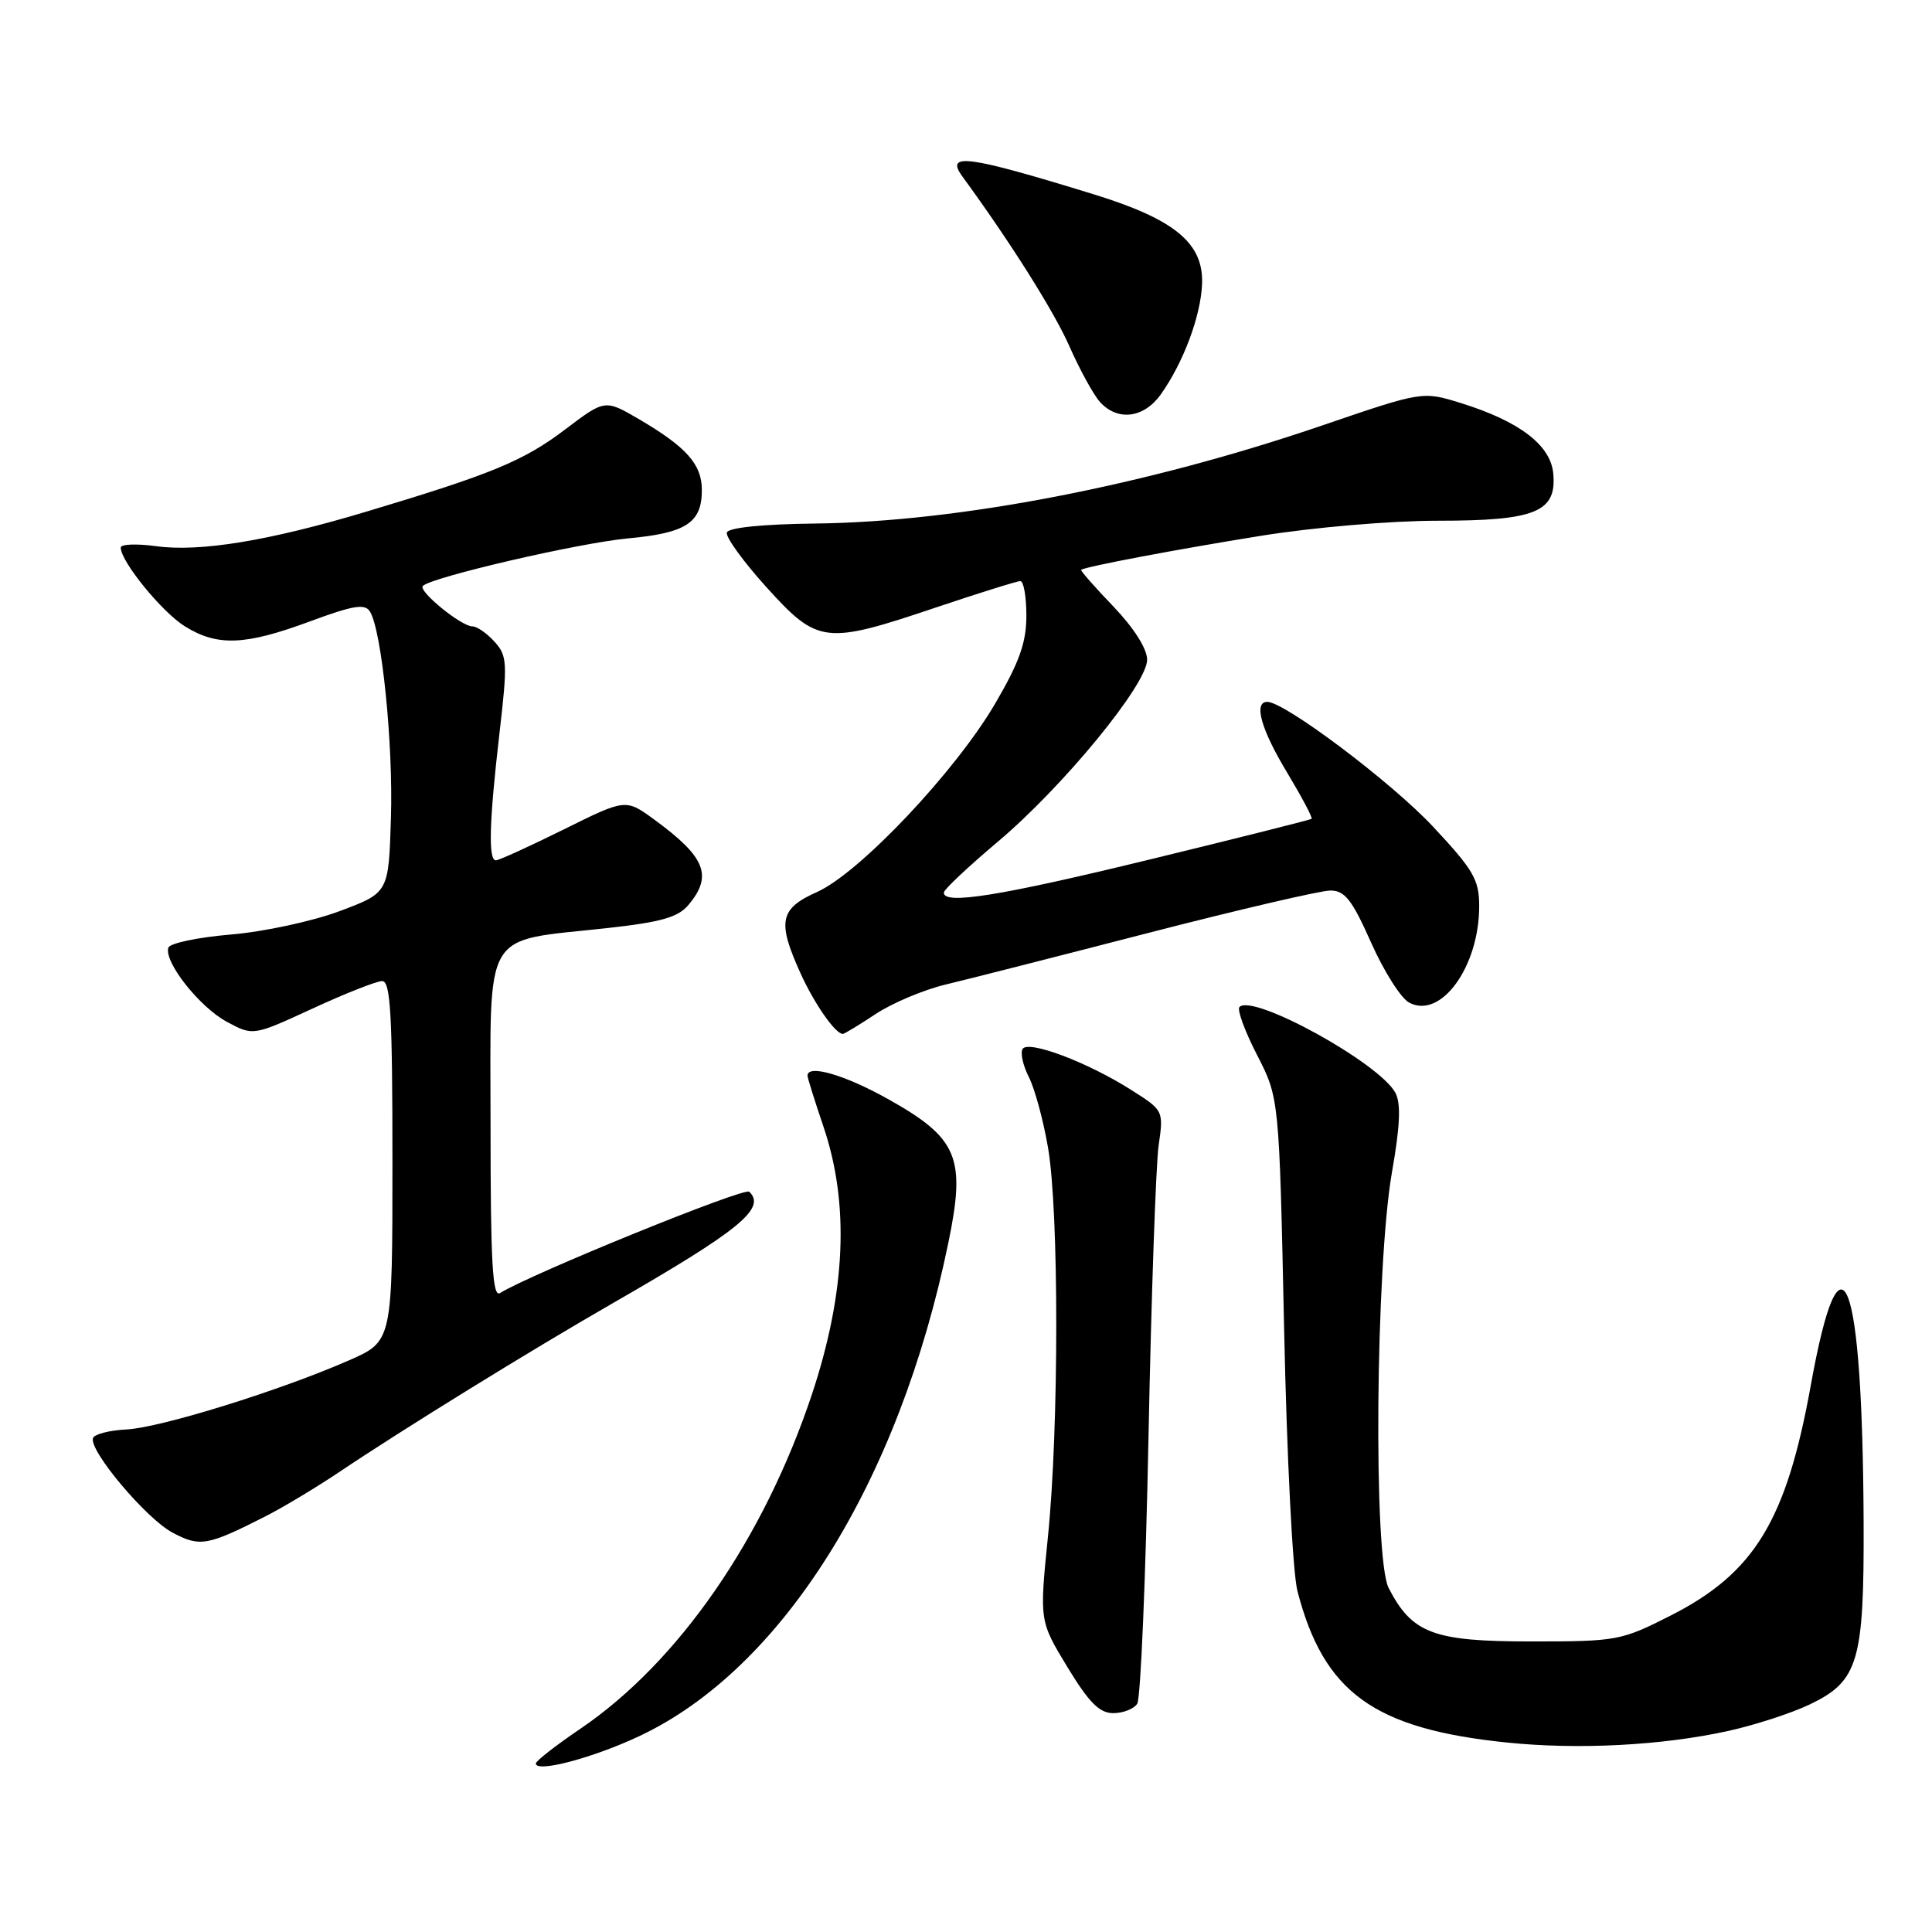 <?xml version="1.0" encoding="UTF-8" standalone="no"?>
<!DOCTYPE svg PUBLIC "-//W3C//DTD SVG 1.1//EN" "http://www.w3.org/Graphics/SVG/1.1/DTD/svg11.dtd" >
<svg xmlns="http://www.w3.org/2000/svg" xmlns:xlink="http://www.w3.org/1999/xlink" version="1.1" viewBox="0 0 256 256">
 <g >
 <path fill="currentColor"
d=" M 84.64 230.08 C 103.62 221.20 119.12 196.48 125.67 164.63 C 128.00 153.35 126.92 150.81 117.67 145.63 C 111.93 142.42 107.00 140.99 107.00 142.53 C 107.00 142.82 107.95 145.86 109.11 149.28 C 112.59 159.52 112.08 171.25 107.57 184.80 C 101.19 203.92 89.89 220.24 76.93 229.05 C 73.67 231.26 71.00 233.34 71.00 233.67 C 71.00 234.93 78.50 232.96 84.64 230.08 Z  M 229.00 229.36 C 232.57 228.57 237.46 226.98 239.86 225.82 C 246.25 222.74 247.01 220.14 246.94 201.78 C 246.80 168.85 243.95 161.36 239.95 183.50 C 236.71 201.49 232.49 208.42 221.37 214.07 C 214.81 217.40 214.26 217.50 202.88 217.50 C 189.92 217.50 187.11 216.45 184.00 210.41 C 181.96 206.44 182.27 167.81 184.44 155.34 C 185.52 149.20 185.65 146.21 184.90 144.81 C 182.79 140.86 166.03 131.63 164.24 133.43 C 163.89 133.77 164.94 136.63 166.56 139.78 C 169.50 145.50 169.50 145.50 170.15 176.00 C 170.51 193.10 171.29 208.41 171.92 210.84 C 175.41 224.27 182.04 229.07 199.62 230.89 C 209.15 231.87 220.23 231.29 229.00 229.36 Z  M 150.69 225.75 C 151.14 225.06 151.81 209.20 152.18 190.50 C 152.55 171.80 153.16 154.40 153.52 151.82 C 154.19 147.15 154.19 147.14 149.84 144.39 C 144.07 140.73 136.25 137.79 135.50 138.99 C 135.18 139.51 135.55 141.19 136.33 142.72 C 137.11 144.25 138.25 148.46 138.87 152.08 C 140.33 160.57 140.32 189.21 138.86 203.59 C 137.73 214.79 137.73 214.79 141.44 220.90 C 144.30 225.61 145.69 227.00 147.51 227.00 C 148.82 227.00 150.25 226.44 150.69 225.75 Z  M 35.22 200.90 C 37.57 199.70 41.98 197.05 45.00 195.02 C 53.38 189.39 70.38 178.89 81.18 172.69 C 98.02 163.01 101.56 160.11 99.28 157.91 C 98.64 157.29 70.43 168.76 66.25 171.34 C 65.26 171.95 65.00 167.27 65.00 149.16 C 65.00 122.67 63.73 124.82 80.43 122.98 C 87.65 122.18 89.86 121.55 91.25 119.88 C 94.47 116.02 93.48 113.56 86.71 108.61 C 82.91 105.83 82.91 105.83 74.67 109.92 C 70.14 112.16 66.10 114.00 65.71 114.00 C 64.68 114.00 64.82 108.93 66.17 97.27 C 67.27 87.80 67.22 86.90 65.52 85.02 C 64.51 83.91 63.20 83.00 62.60 83.00 C 61.10 82.99 55.37 78.31 56.03 77.64 C 57.19 76.47 76.68 71.95 83.21 71.34 C 90.94 70.63 93.00 69.27 93.00 64.93 C 93.00 61.53 90.97 59.24 84.68 55.55 C 80.16 52.91 80.16 52.91 74.88 56.91 C 69.37 61.08 65.19 62.81 48.50 67.81 C 35.62 71.67 26.49 73.17 20.66 72.37 C 18.09 72.02 16.00 72.10 16.00 72.56 C 16.00 74.41 21.48 81.13 24.51 83.00 C 28.81 85.67 32.48 85.52 41.04 82.35 C 46.81 80.21 48.35 79.96 49.02 81.03 C 50.58 83.56 52.11 98.52 51.80 108.40 C 51.50 118.30 51.50 118.30 45.00 120.73 C 41.42 122.07 34.94 123.47 30.58 123.83 C 26.23 124.20 22.50 124.98 22.31 125.57 C 21.69 127.43 26.42 133.43 30.05 135.39 C 33.54 137.27 33.54 137.27 41.41 133.64 C 45.74 131.64 49.89 130.00 50.64 130.00 C 51.75 130.00 52.00 134.42 52.00 153.86 C 52.00 177.73 52.00 177.73 46.25 180.25 C 37.12 184.26 21.29 189.17 16.77 189.41 C 14.49 189.52 12.49 190.04 12.32 190.56 C 11.78 192.21 19.38 201.24 22.86 203.08 C 26.49 205.01 27.47 204.84 35.22 200.90 Z  M 116.02 134.37 C 118.20 132.92 122.36 131.17 125.25 130.47 C 128.14 129.78 140.28 126.69 152.23 123.60 C 164.17 120.52 175.00 118.00 176.28 118.00 C 178.20 118.00 179.15 119.22 181.68 124.90 C 183.36 128.69 185.63 132.27 186.72 132.85 C 190.92 135.10 196.00 128.11 196.00 120.07 C 196.00 116.56 195.26 115.28 189.87 109.52 C 184.36 103.63 170.23 93.00 167.92 93.00 C 166.07 93.00 167.09 96.64 170.55 102.37 C 172.49 105.60 173.96 108.36 173.79 108.50 C 173.63 108.63 164.01 111.05 152.42 113.87 C 132.43 118.74 124.92 119.94 125.07 118.25 C 125.10 117.84 128.30 114.84 132.16 111.58 C 140.86 104.26 152.00 90.69 152.00 87.42 C 152.00 85.96 150.26 83.22 147.51 80.34 C 145.03 77.77 143.12 75.58 143.26 75.50 C 143.93 75.06 155.89 72.80 167.00 71.01 C 174.07 69.87 184.29 69.00 190.53 69.00 C 203.51 69.00 206.31 67.84 205.81 62.69 C 205.44 58.96 201.31 55.82 193.61 53.42 C 188.50 51.83 188.50 51.83 175.24 56.36 C 151.95 64.33 127.04 69.15 108.08 69.37 C 101.06 69.45 96.53 69.91 96.31 70.56 C 96.12 71.14 98.48 74.40 101.56 77.81 C 108.37 85.33 109.31 85.45 124.00 80.50 C 129.72 78.58 134.75 77.00 135.20 77.00 C 135.64 77.00 136.00 79.06 136.00 81.58 C 136.00 85.13 135.08 87.73 131.87 93.22 C 126.61 102.22 113.88 115.69 108.25 118.20 C 103.30 120.41 102.96 122.11 106.08 128.98 C 107.90 133.00 110.69 137.00 111.68 137.00 C 111.88 137.00 113.83 135.82 116.02 134.37 Z  M 153.82 52.25 C 156.81 48.03 159.10 41.91 159.28 37.64 C 159.50 32.23 155.67 29.06 144.93 25.75 C 128.16 20.58 125.17 20.18 127.54 23.41 C 133.86 32.06 139.67 41.27 141.69 45.86 C 143.06 48.96 144.88 52.29 145.74 53.25 C 148.07 55.85 151.57 55.42 153.82 52.25 Z "/>
</g>
</svg>